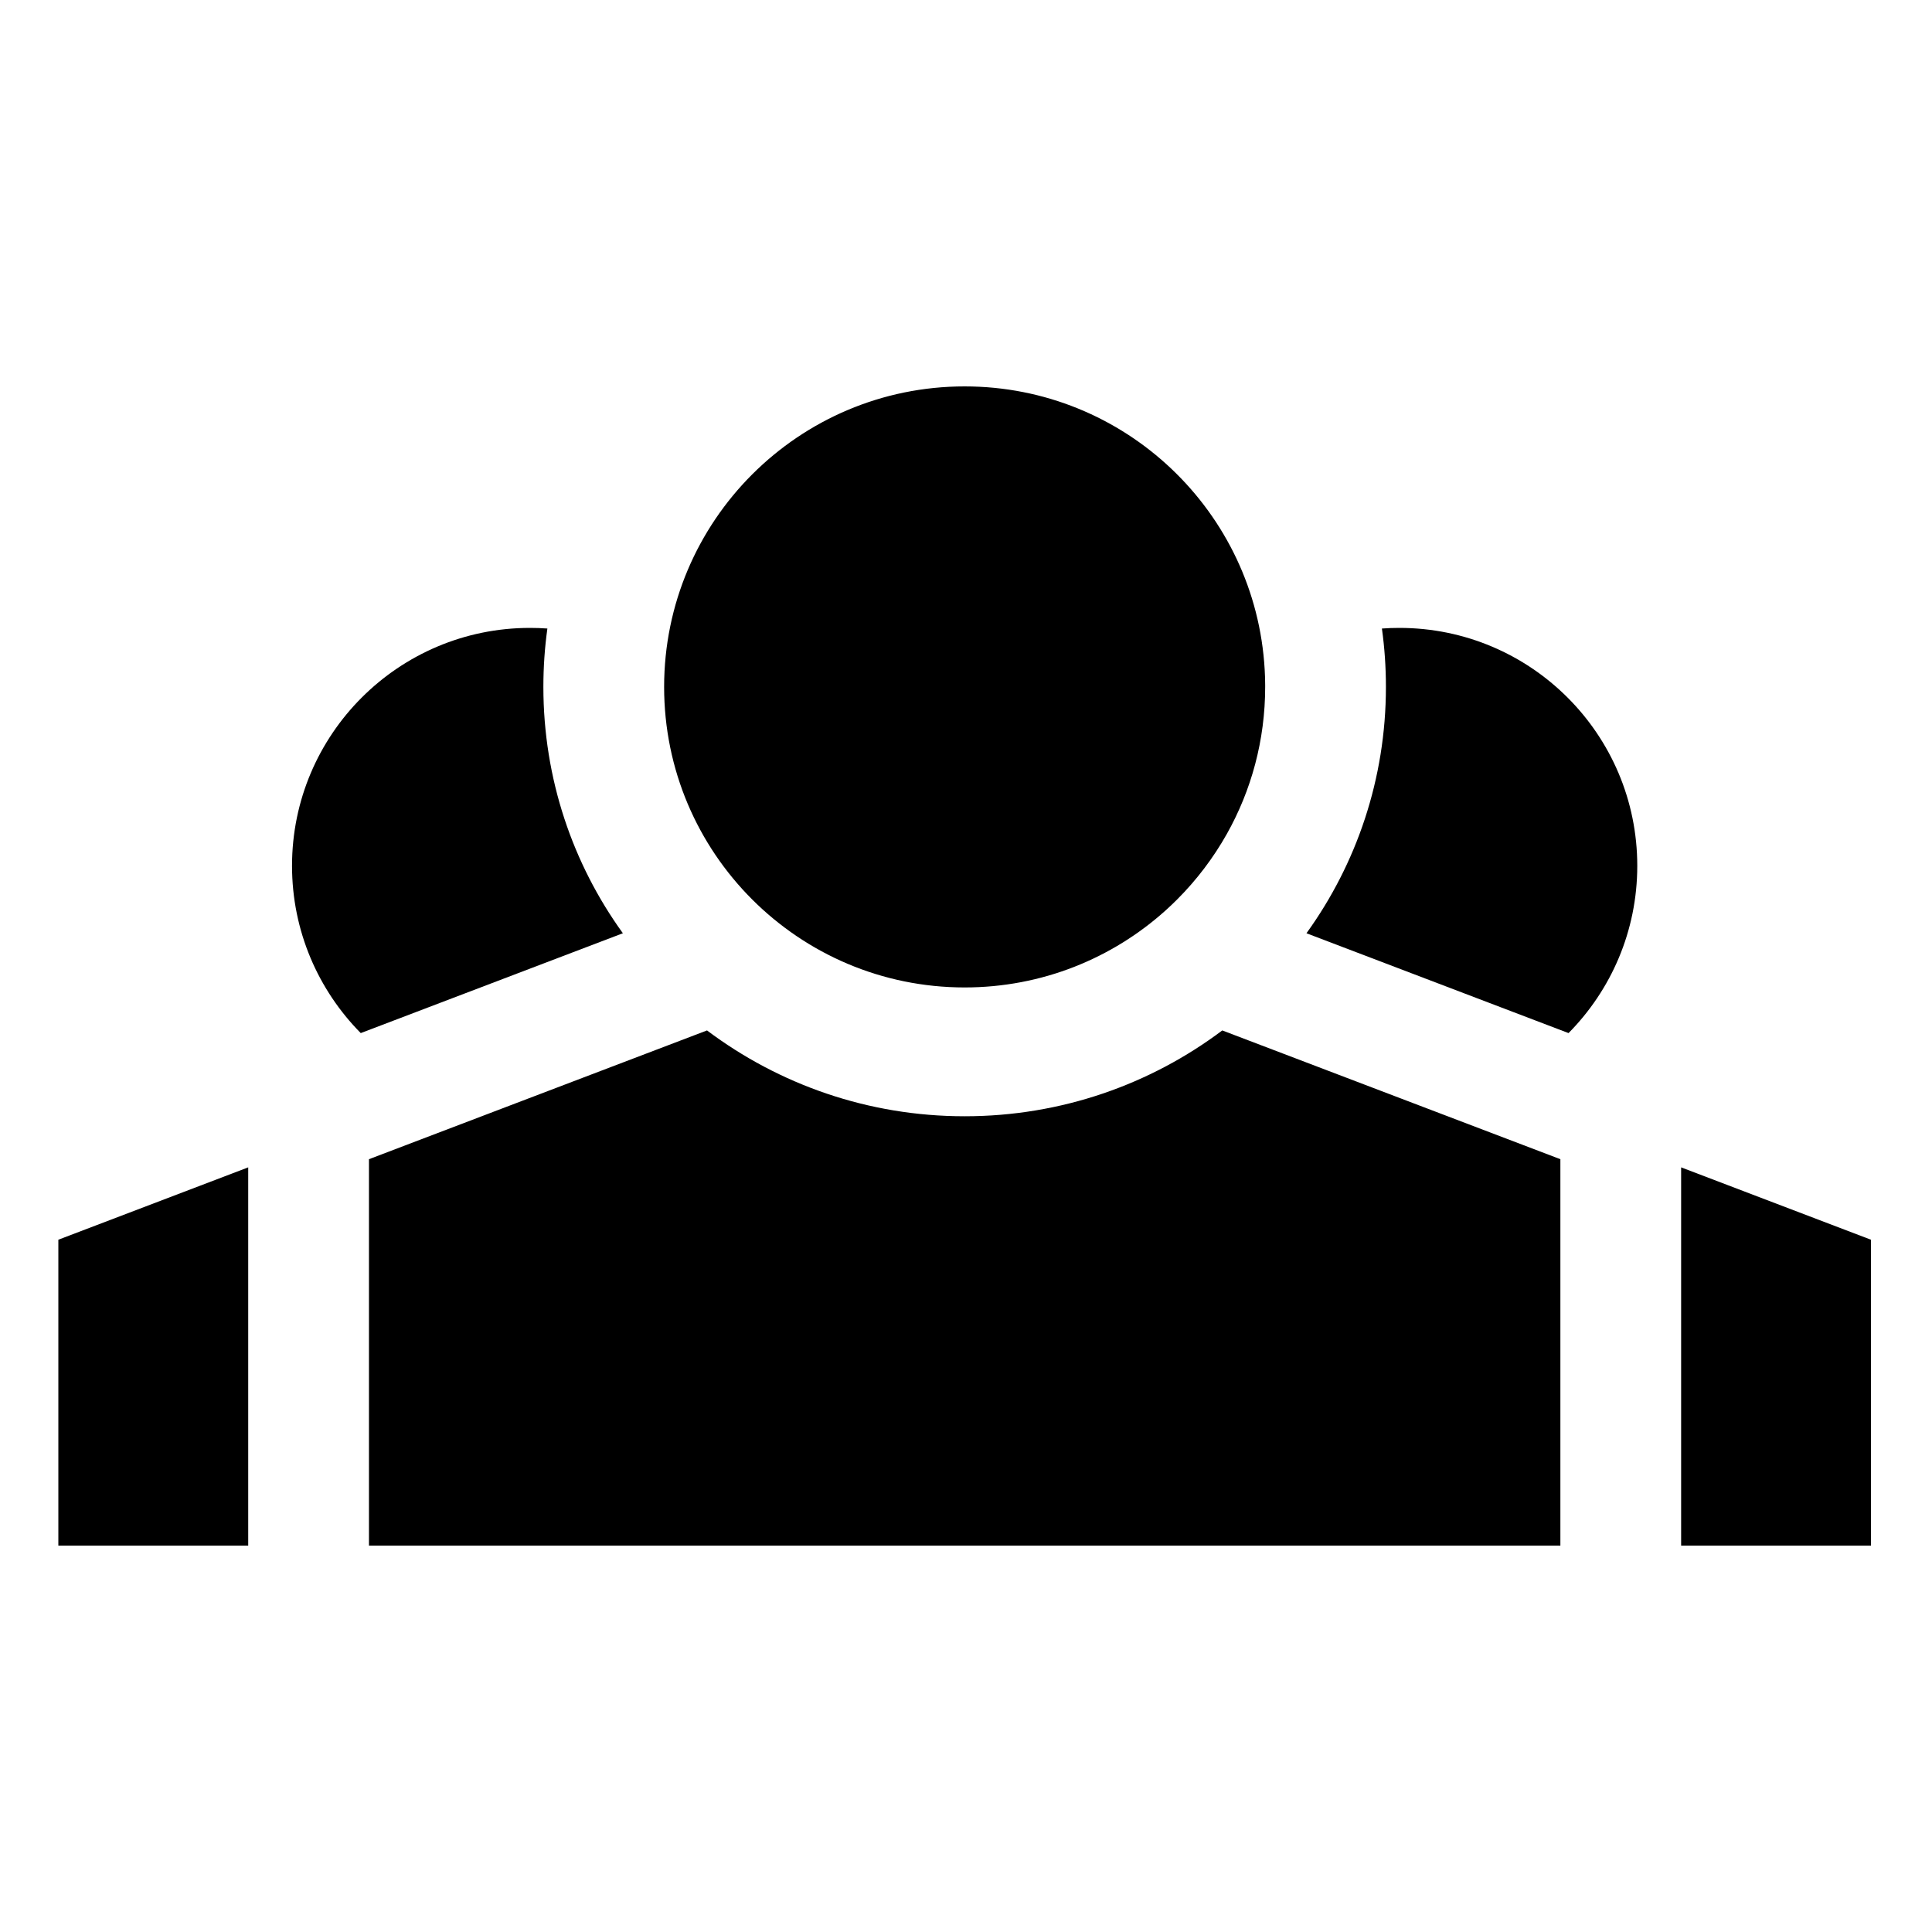 <svg width="40" height="40" viewBox="0 0 40 40" xmlns="http://www.w3.org/2000/svg">
<path d="M25.401 17.265C25.906 16.366 26.194 15.328 26.194 14.222C26.194 14.209 26.194 14.195 26.194 14.182C26.194 14.075 26.19 13.97 26.184 13.864C25.999 10.594 23.288 8 19.972 8C16.536 8 13.75 10.786 13.75 14.222C13.75 17.659 16.536 20.444 19.972 20.444C21.572 20.444 23.03 19.841 24.133 18.849C24.214 18.776 24.294 18.7 24.372 18.622C24.774 18.22 25.12 17.764 25.401 17.265Z"/>
<path d="M11.25 14.222C11.25 13.812 11.278 13.408 11.333 13.013C11.214 13.004 11.094 13 10.972 13C8.252 13 6.046 15.205 6.046 17.926C6.046 19.276 6.59 20.5 7.469 21.389L12.896 19.322C11.86 17.888 11.25 16.126 11.25 14.222Z"/>
<path d="M5.139 24.169L1.208 25.667V32H5.139V24.169Z"/>
<path d="M28.694 14.222C28.694 16.126 28.084 17.888 27.049 19.322L32.475 21.389C33.355 20.499 33.898 19.276 33.898 17.926C33.898 15.205 31.693 13 28.972 13C28.851 13 28.73 13.004 28.611 13.013C28.666 13.408 28.694 13.812 28.694 14.222Z"/>
<path d="M34.806 32H38.736V25.667L34.806 24.169V32Z"/>
<path d="M14.638 21.334L7.639 24V32H32.306V24L25.306 21.334C23.82 22.45 21.974 23.111 19.972 23.111C17.971 23.111 16.124 22.45 14.638 21.334Z"/>
</svg>
